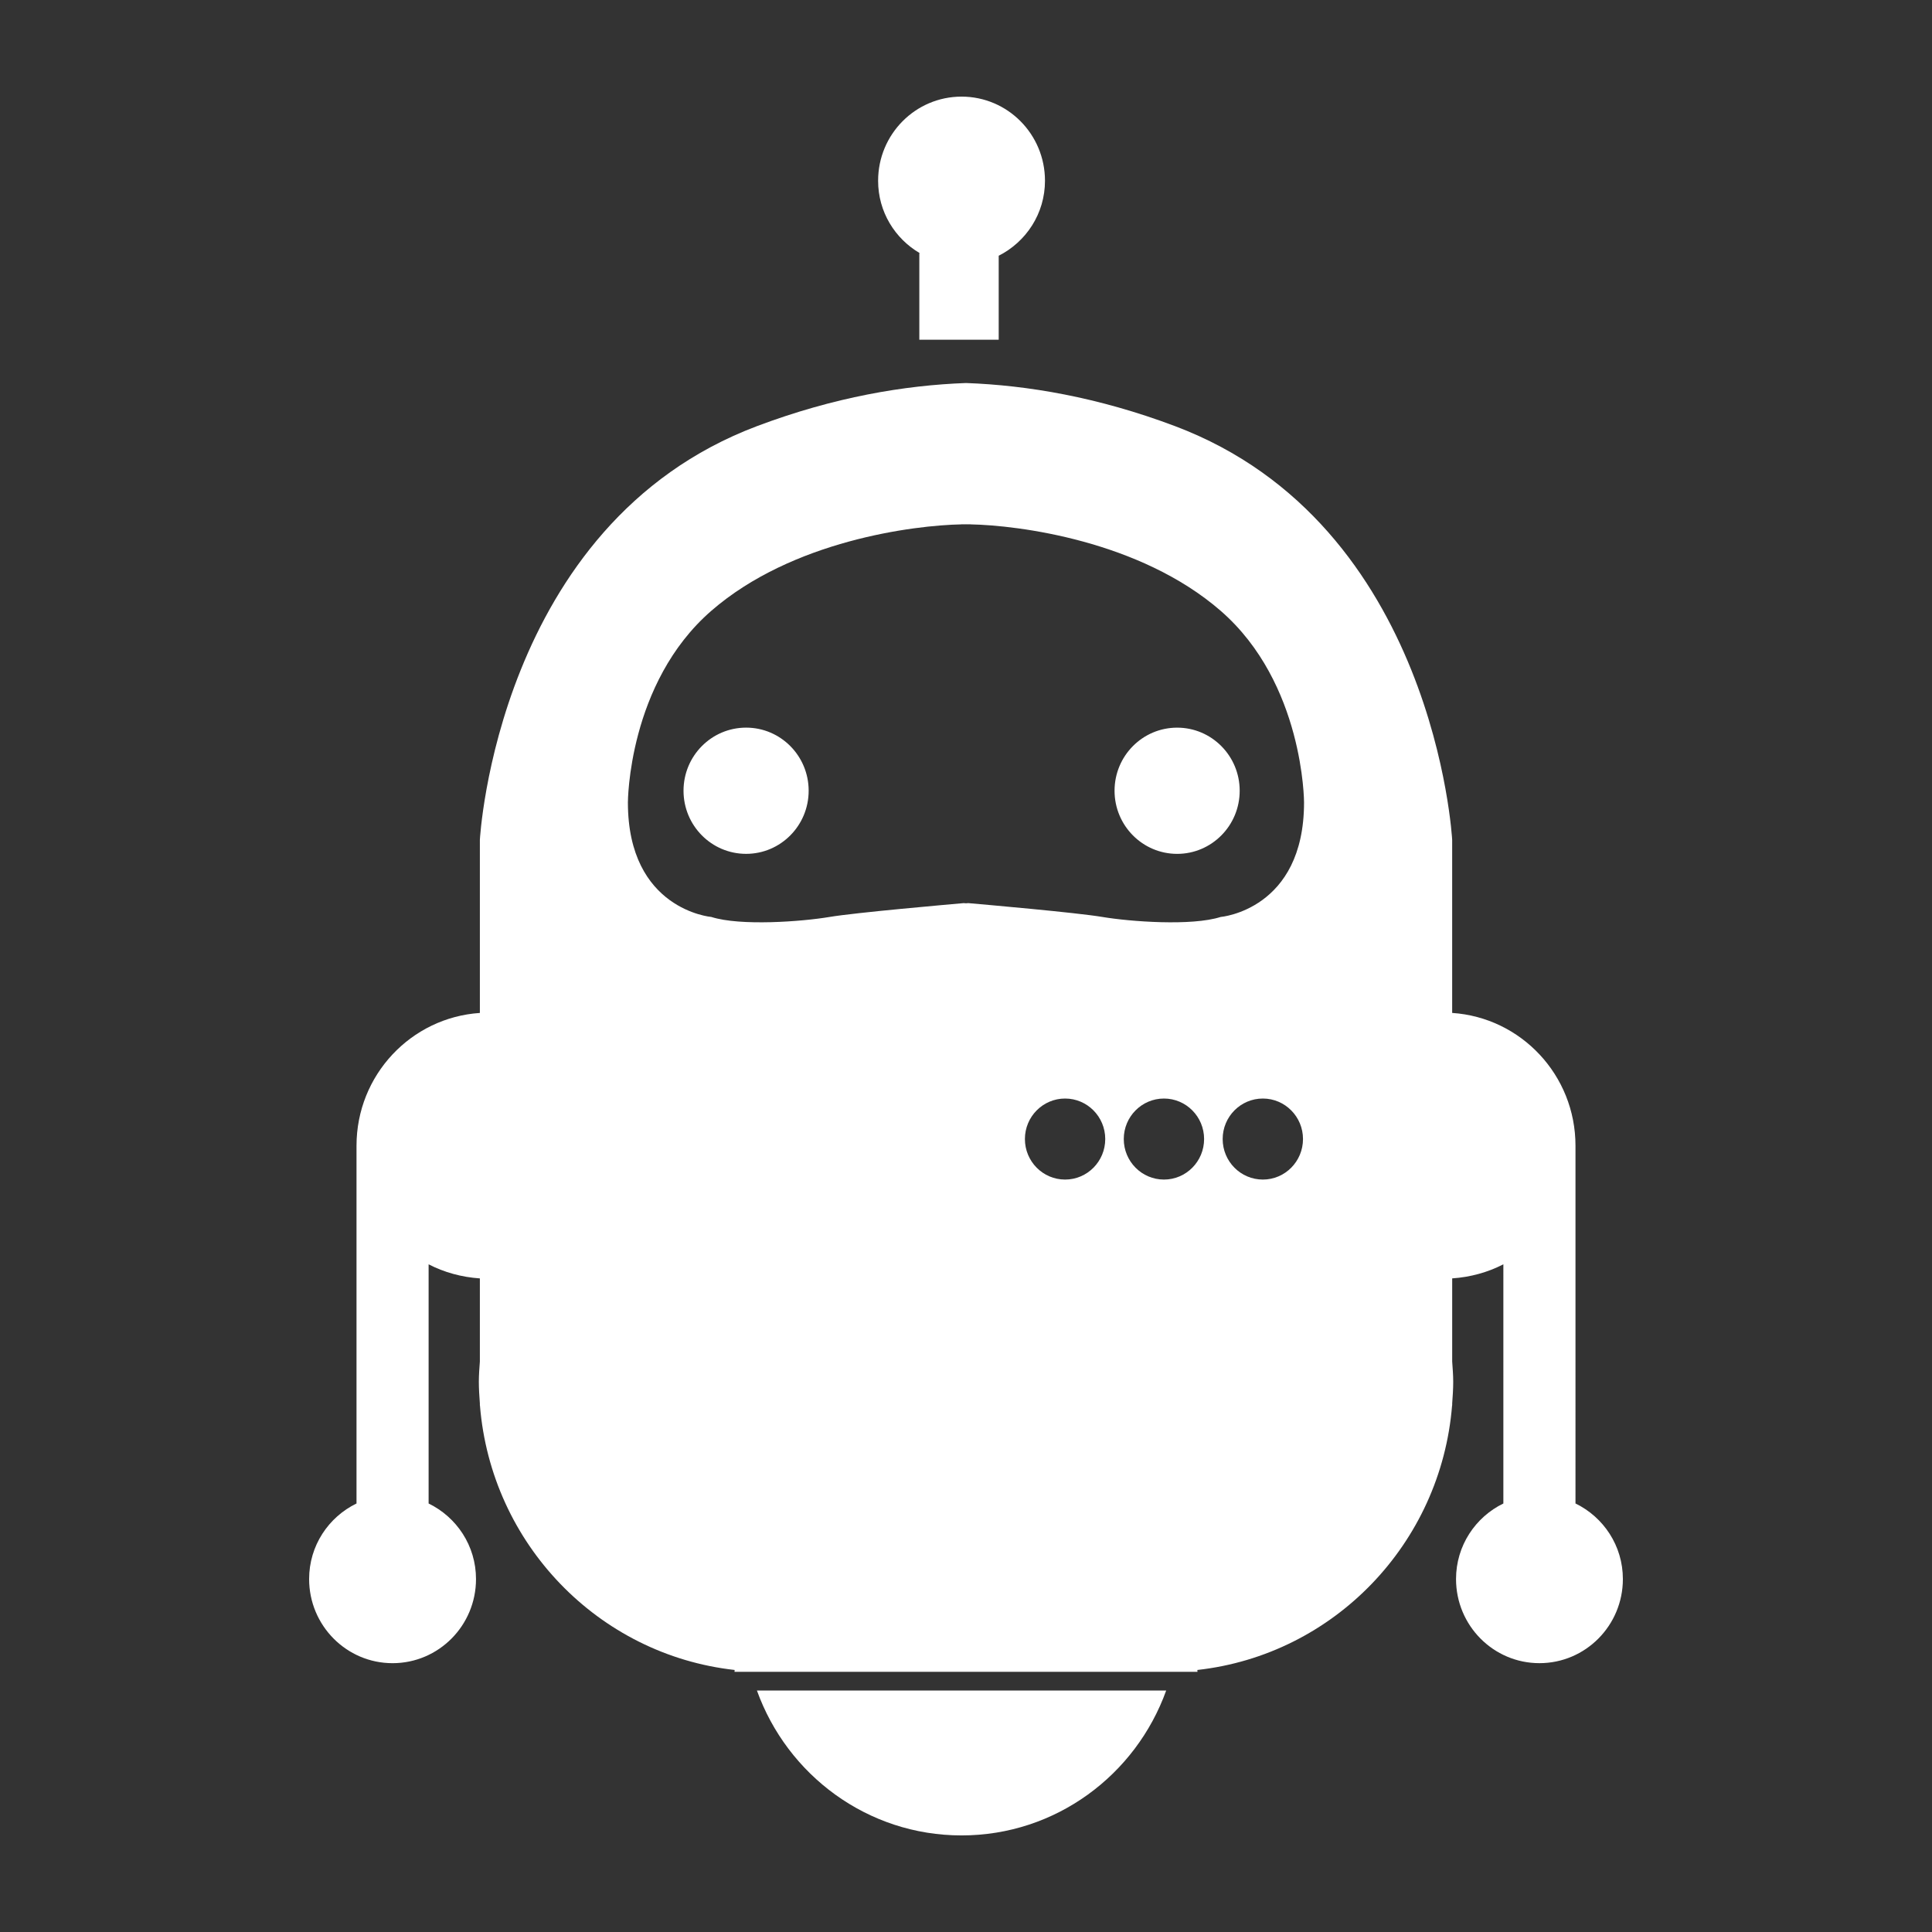 <?xml version="1.0" encoding="iso-8859-1"?>
<!-- Generator: Adobe Illustrator 15.0.0, SVG Export Plug-In . SVG Version: 6.00 Build 0)  -->
<!DOCTYPE svg PUBLIC "-//W3C//DTD SVG 1.1//EN" "http://www.w3.org/Graphics/SVG/1.1/DTD/svg11.dtd">
<svg fill="#ffffff" version="1.1" id="Layer_1" xmlns="http://www.w3.org/2000/svg" xmlns:xlink="http://www.w3.org/1999/xlink" x="0px" y="0px"
	 width="100px" height="100px" viewBox="0 0 100 100" style="enable-background:new 0 0 100 100;" xml:space="preserve">
<rect x="0" y="0" width="100" height="100" fill="#333333" stroke="none"/>
<path id="Robo.to" d="M57.689,40.929c0-1.804,1.449-3.266,3.24-3.266c1.787,0,3.237,1.462,3.237,3.266s-1.45,3.267-3.237,3.267
	C59.139,44.195,57.689,42.732,57.689,40.929z M47.611,13.106h-0.027v4.477h4.109v-4.346c1.415-0.717,2.395-2.176,2.395-3.881
	c0-2.406-1.932-4.355-4.318-4.355c-2.385,0-4.319,1.949-4.319,4.355C45.45,10.966,46.324,12.353,47.611,13.106z M38.619,44.195
	c1.787,0,3.237-1.463,3.237-3.267s-1.45-3.266-3.237-3.266c-1.791,0-3.24,1.462-3.24,3.266S36.828,44.195,38.619,44.195z
	 M49.77,95.001c4.875,0,9.018-3.127,10.592-7.5H39.178C40.752,91.874,44.894,95.001,49.77,95.001z M16,81.731
	c0-1.728,1.006-3.208,2.453-3.911V59.302c0-3.652,2.82-6.635,6.385-6.872v-8.96c0,0,0.867-16.332,14.34-21.412
	C43.18,20.55,46.834,19.94,50,19.825c3.168,0.115,6.822,0.725,10.821,2.232c13.475,5.08,14.343,21.412,14.343,21.412v8.96
	c3.563,0.237,6.383,3.22,6.383,6.872V77.82C82.994,78.523,84,80.004,84,81.731c0,2.405-1.934,4.354-4.319,4.354
	c-2.384,0-4.317-1.949-4.317-4.354c0-1.728,1.006-3.208,2.45-3.911V65.44c-0.803,0.415-1.702,0.664-2.649,0.729v4.302
	c0.024,0.348,0.053,0.693,0.053,1.049c0,0.377-0.025,0.75-0.053,1.123v0.1h-0.005c-0.575,7.168-6.136,12.911-13.185,13.694
	l0.006,0.097H50H38.018l0.008-0.097c-7.049-0.783-12.609-6.526-13.184-13.694h-0.004v-0.1c-0.027-0.373-0.053-0.746-0.053-1.123
	c0-0.355,0.027-0.701,0.053-1.049V66.17c-0.95-0.065-1.85-0.314-2.653-0.729v12.38c1.447,0.703,2.453,2.184,2.453,3.911
	c0,2.405-1.933,4.354-4.319,4.354C17.935,86.086,16,84.137,16,81.731z M57.207,58.956c0-1.156-0.93-2.096-2.078-2.096
	c-1.15,0-2.08,0.939-2.08,2.096c0,1.158,0.93,2.098,2.08,2.098C56.277,61.054,57.207,60.114,57.207,58.956z M62.324,58.956
	c0-1.156-0.93-2.096-2.078-2.096s-2.08,0.939-2.08,2.096c0,1.158,0.932,2.098,2.08,2.098S62.324,60.114,62.324,58.956z
	 M67.443,58.956c0-1.156-0.93-2.096-2.078-2.096c-1.15,0-2.08,0.939-2.08,2.096c0,1.158,0.93,2.098,2.08,2.098
	C66.514,61.054,67.443,60.114,67.443,58.956z M32.5,41.534c0,5.564,4.319,5.928,4.319,5.928c1.503,0.479,4.679,0.241,6.116,0
	c1.323-0.225,6.176-0.648,6.949-0.717c0.029,0.003,0.076,0.008,0.115,0.01c0.041-0.002,0.087-0.007,0.115-0.01
	c0.772,0.068,5.625,0.492,6.948,0.717c1.44,0.241,4.614,0.479,6.118,0c0,0,4.317-0.363,4.317-5.928c0,0,0-6.17-4.317-9.92
	c-4.188-3.637-10.482-4.426-12.952-4.473v-0.004c-0.034,0-0.078,0.003-0.114,0.003c-0.037,0-0.082-0.003-0.115-0.003
	c-0.035,0-0.079,0.003-0.115,0.003c-0.037,0-0.081-0.003-0.115-0.003v0.004c-2.467,0.047-8.763,0.836-12.95,4.473
	C32.5,35.364,32.5,41.534,32.5,41.534z"/>
</svg>
